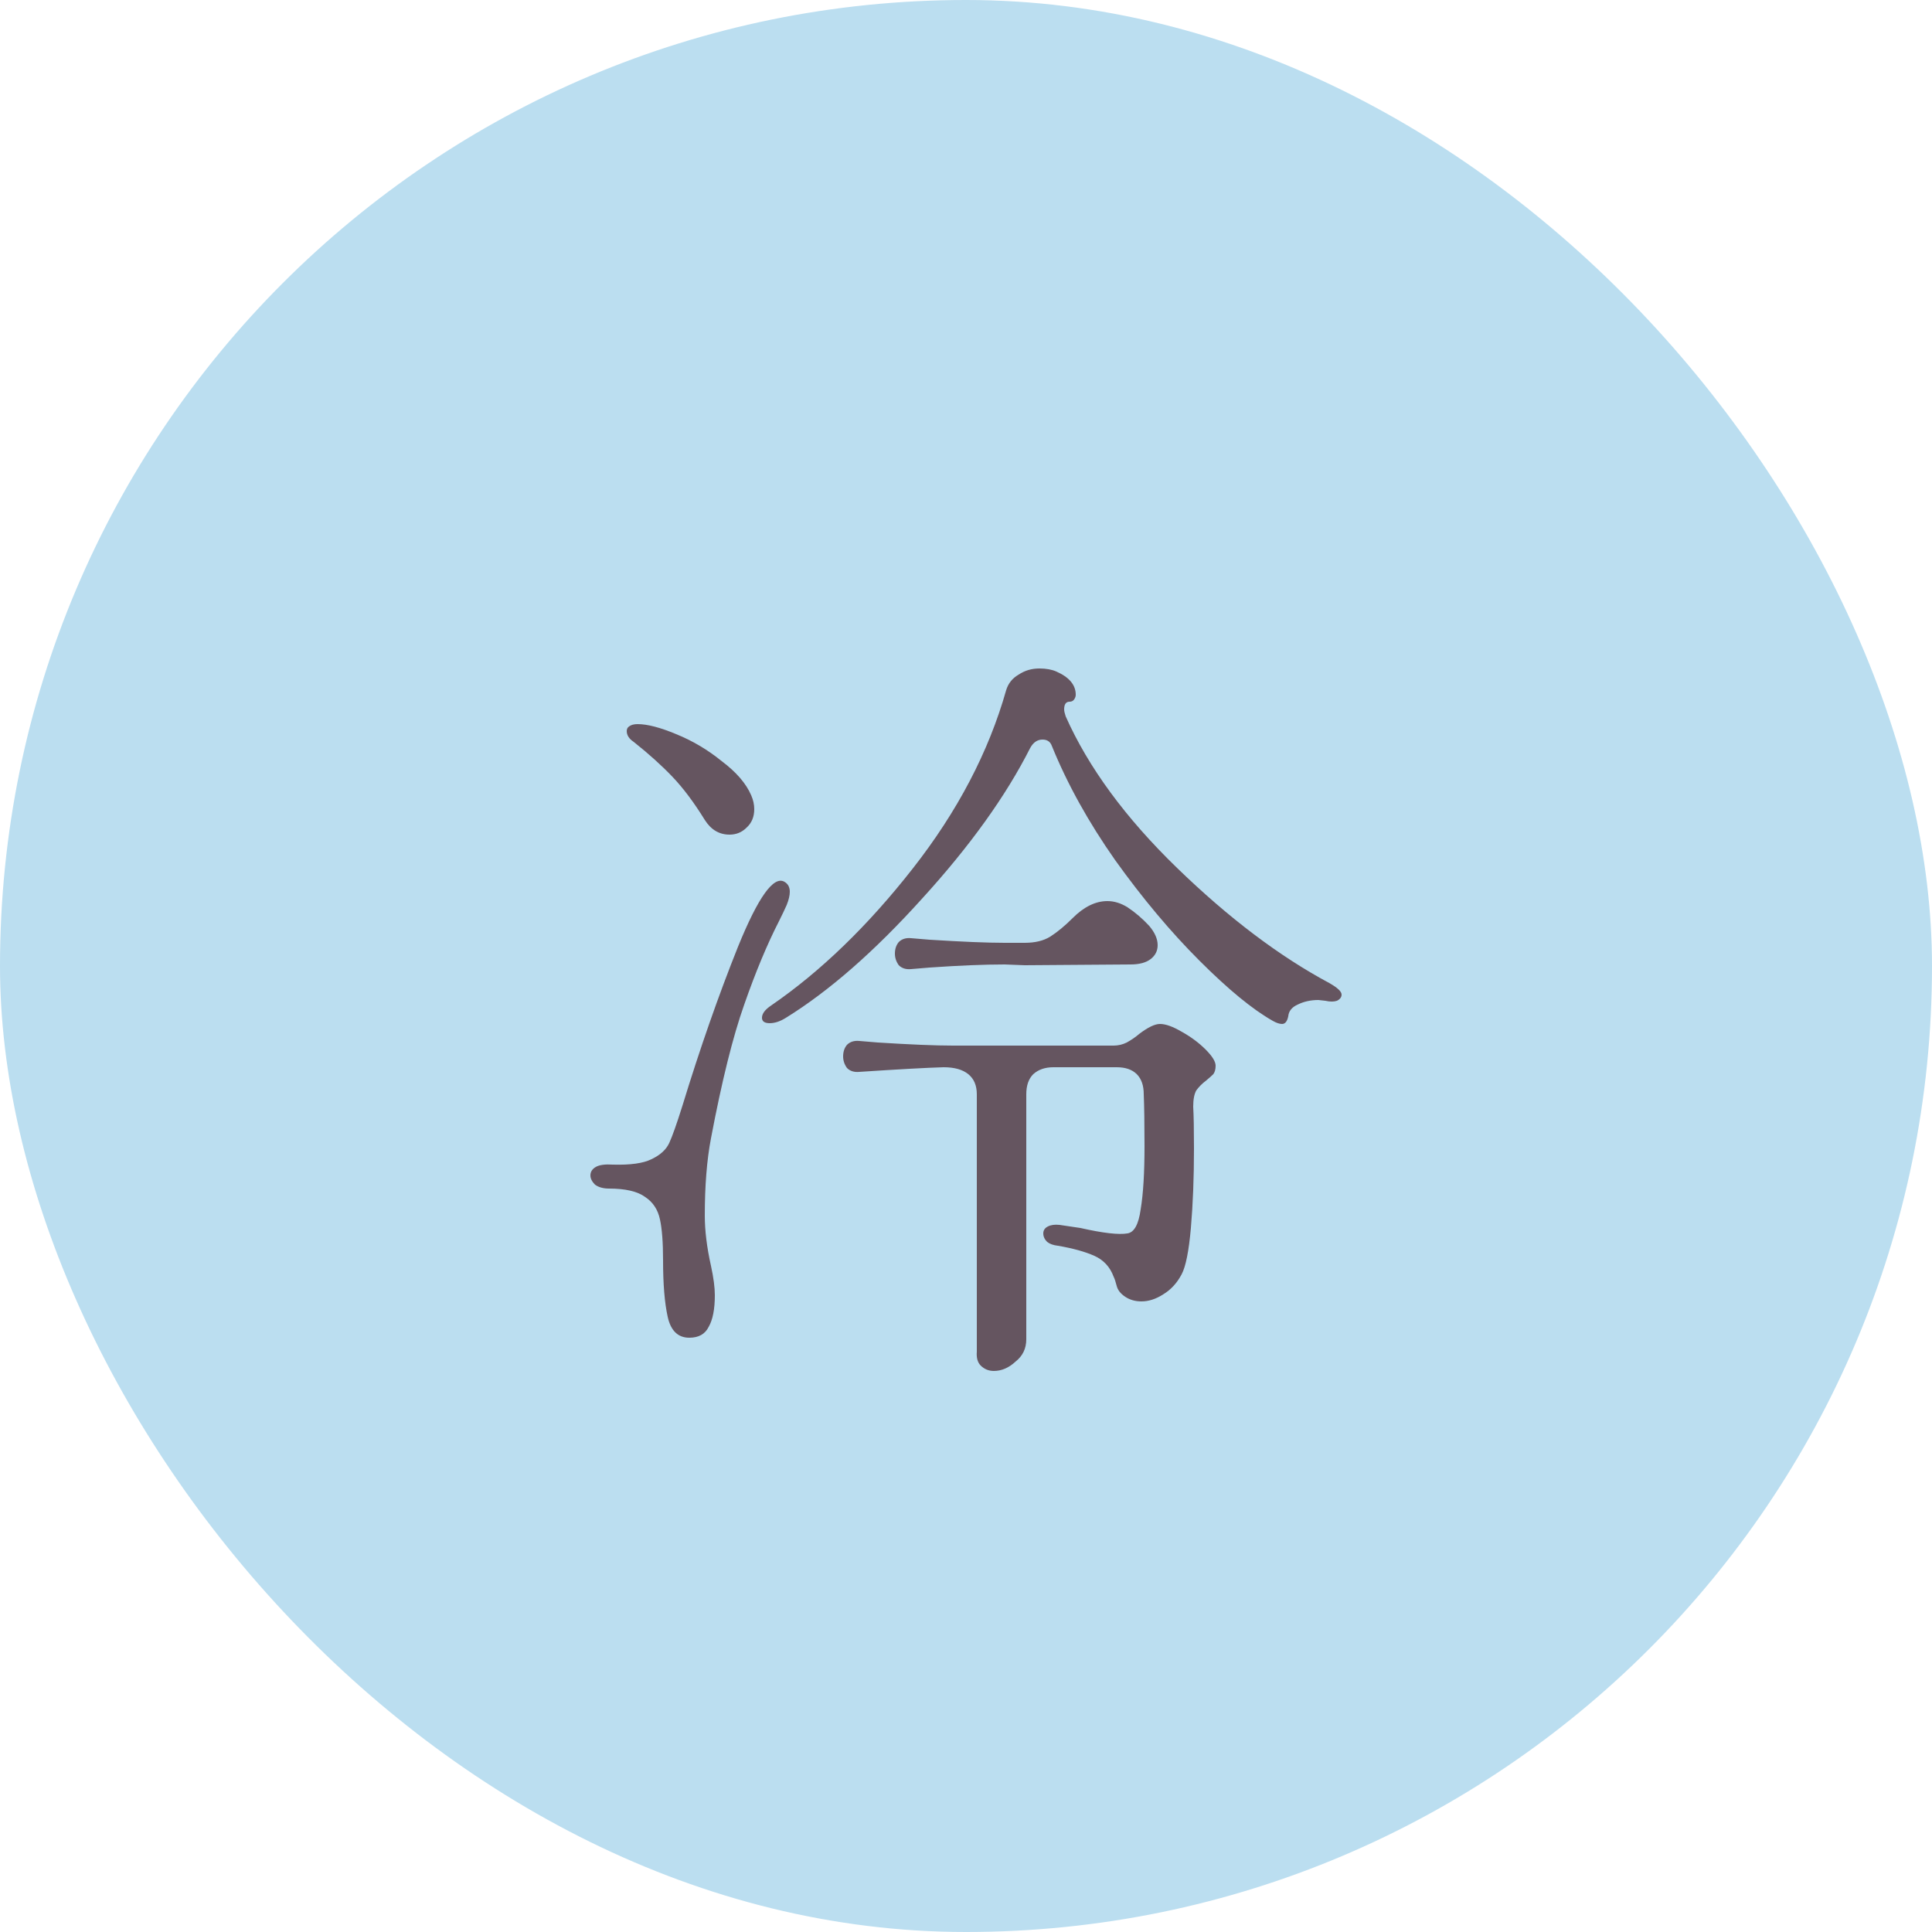 <svg width="50" height="50" viewBox="0 0 50 50" fill="none" xmlns="http://www.w3.org/2000/svg">
<rect width="50" height="50" rx="25" fill="#BBDEF0"/>
<path d="M19.96 26.02C21.24 25.14 22.46 23.96 23.62 22.48C24.78 21 25.587 19.46 26.04 17.86C26.093 17.687 26.2 17.553 26.36 17.46C26.52 17.353 26.7 17.3 26.9 17.3C27.073 17.3 27.22 17.327 27.34 17.38C27.673 17.527 27.84 17.727 27.84 17.98C27.84 18.02 27.827 18.06 27.8 18.1C27.773 18.14 27.733 18.16 27.68 18.16C27.587 18.16 27.54 18.227 27.54 18.36C27.54 18.4 27.553 18.46 27.58 18.54C28.167 19.86 29.127 21.167 30.46 22.46C31.793 23.753 33.107 24.747 34.4 25.44C34.613 25.56 34.72 25.66 34.72 25.74C34.72 25.807 34.68 25.86 34.6 25.9C34.52 25.927 34.42 25.927 34.3 25.9L34.12 25.88C33.92 25.88 33.74 25.92 33.58 26C33.433 26.067 33.353 26.167 33.34 26.3C33.313 26.433 33.26 26.5 33.18 26.5C33.113 26.5 33.033 26.473 32.94 26.42C32.42 26.127 31.787 25.607 31.04 24.86C30.293 24.113 29.567 23.247 28.86 22.26C28.167 21.273 27.62 20.287 27.22 19.3C27.18 19.193 27.1 19.14 26.98 19.14C26.847 19.14 26.74 19.213 26.66 19.36C26.033 20.6 25.1 21.9 23.86 23.26C22.633 24.62 21.46 25.647 20.34 26.34C20.193 26.433 20.053 26.48 19.92 26.48C19.787 26.48 19.72 26.433 19.72 26.34C19.72 26.233 19.8 26.127 19.96 26.02ZM16.4 19.2C16.28 19.12 16.22 19.027 16.22 18.92C16.22 18.867 16.24 18.827 16.28 18.8C16.333 18.76 16.407 18.74 16.5 18.74C16.753 18.74 17.087 18.827 17.5 19C17.927 19.173 18.32 19.407 18.68 19.7C19.053 19.98 19.307 20.273 19.44 20.58C19.493 20.7 19.52 20.82 19.52 20.94C19.52 21.14 19.453 21.3 19.32 21.42C19.2 21.54 19.053 21.6 18.88 21.6C18.613 21.6 18.4 21.473 18.24 21.22C17.96 20.767 17.68 20.393 17.4 20.1C17.12 19.807 16.787 19.507 16.4 19.2ZM15.28 30.42C15.28 30.327 15.327 30.253 15.42 30.2C15.513 30.147 15.66 30.127 15.86 30.14C16.313 30.153 16.647 30.107 16.86 30C17.087 29.893 17.24 29.753 17.32 29.58C17.4 29.407 17.513 29.087 17.66 28.62C18.113 27.14 18.593 25.767 19.1 24.5C19.62 23.22 20.02 22.66 20.3 22.82C20.393 22.873 20.44 22.96 20.44 23.08C20.44 23.173 20.413 23.287 20.36 23.42C20.307 23.54 20.24 23.68 20.16 23.84C19.853 24.44 19.553 25.16 19.26 26C18.967 26.827 18.68 27.98 18.4 29.46C18.293 30.02 18.24 30.687 18.24 31.46C18.24 31.847 18.293 32.28 18.4 32.76C18.467 33.067 18.5 33.32 18.5 33.52C18.5 33.88 18.447 34.153 18.34 34.34C18.247 34.527 18.08 34.62 17.84 34.62C17.547 34.62 17.36 34.44 17.28 34.08C17.2 33.72 17.16 33.233 17.16 32.62C17.16 32.153 17.133 31.8 17.08 31.56C17.027 31.307 16.9 31.113 16.7 30.98C16.5 30.833 16.187 30.76 15.76 30.76C15.613 30.76 15.493 30.727 15.4 30.66C15.32 30.58 15.28 30.5 15.28 30.42ZM26 24.96C25.467 24.96 24.82 24.987 24.06 25.04L23.58 25.08C23.447 25.093 23.34 25.06 23.26 24.98C23.193 24.887 23.16 24.787 23.16 24.68C23.16 24.56 23.193 24.46 23.26 24.38C23.34 24.3 23.447 24.267 23.58 24.28L24.06 24.32C24.9 24.373 25.547 24.4 26 24.4H26.52C26.787 24.4 27.007 24.347 27.18 24.24C27.367 24.12 27.56 23.96 27.76 23.76C28.053 23.467 28.353 23.32 28.66 23.32C28.833 23.32 29.007 23.373 29.18 23.48C29.38 23.613 29.567 23.773 29.74 23.96C29.887 24.133 29.96 24.3 29.96 24.46C29.96 24.607 29.9 24.727 29.78 24.82C29.66 24.913 29.487 24.96 29.26 24.96L26.52 24.98L26 24.96ZM22.24 27.74C22.107 27.753 22 27.72 21.92 27.64C21.853 27.547 21.82 27.447 21.82 27.34C21.82 27.22 21.853 27.12 21.92 27.04C22 26.96 22.107 26.927 22.24 26.94L22.72 26.98C23.56 27.033 24.207 27.06 24.66 27.06H28.82C28.94 27.06 29.053 27.033 29.16 26.98C29.28 26.913 29.387 26.84 29.48 26.76C29.707 26.587 29.887 26.5 30.02 26.5C30.167 26.5 30.353 26.567 30.58 26.7C30.82 26.833 31.027 26.987 31.2 27.16C31.373 27.333 31.46 27.473 31.46 27.58C31.46 27.673 31.44 27.747 31.4 27.8C31.36 27.84 31.3 27.893 31.22 27.96C31.113 28.04 31.027 28.127 30.96 28.22C30.907 28.313 30.88 28.453 30.88 28.64C30.893 28.867 30.9 29.227 30.9 29.72C30.9 30.48 30.873 31.167 30.82 31.78C30.767 32.38 30.687 32.78 30.58 32.98C30.46 33.207 30.3 33.38 30.1 33.5C29.913 33.62 29.727 33.68 29.54 33.68C29.38 33.68 29.24 33.64 29.12 33.56C29 33.48 28.927 33.387 28.9 33.28C28.873 33.173 28.847 33.093 28.82 33.04C28.727 32.787 28.56 32.607 28.32 32.5C28.08 32.393 27.767 32.307 27.38 32.24C27.26 32.227 27.167 32.193 27.1 32.14C27.033 32.073 27 32 27 31.92C27 31.84 27.04 31.78 27.12 31.74C27.2 31.7 27.3 31.687 27.42 31.7L27.96 31.78C28.547 31.913 28.953 31.96 29.18 31.92C29.353 31.893 29.467 31.687 29.52 31.3C29.587 30.9 29.62 30.353 29.62 29.66C29.62 29.073 29.613 28.627 29.6 28.32C29.6 28.093 29.54 27.92 29.42 27.8C29.3 27.68 29.127 27.62 28.9 27.62H27.26C27.047 27.62 26.873 27.68 26.74 27.8C26.62 27.92 26.56 28.093 26.56 28.32V34.66C26.56 34.9 26.467 35.093 26.28 35.24C26.107 35.4 25.92 35.48 25.72 35.48C25.587 35.48 25.473 35.433 25.38 35.34C25.3 35.26 25.267 35.14 25.28 34.98V28.32C25.28 28.093 25.207 27.92 25.06 27.8C24.913 27.68 24.7 27.62 24.42 27.62C23.98 27.633 23.253 27.673 22.24 27.74Z" fill="#655560"/>
</svg>
